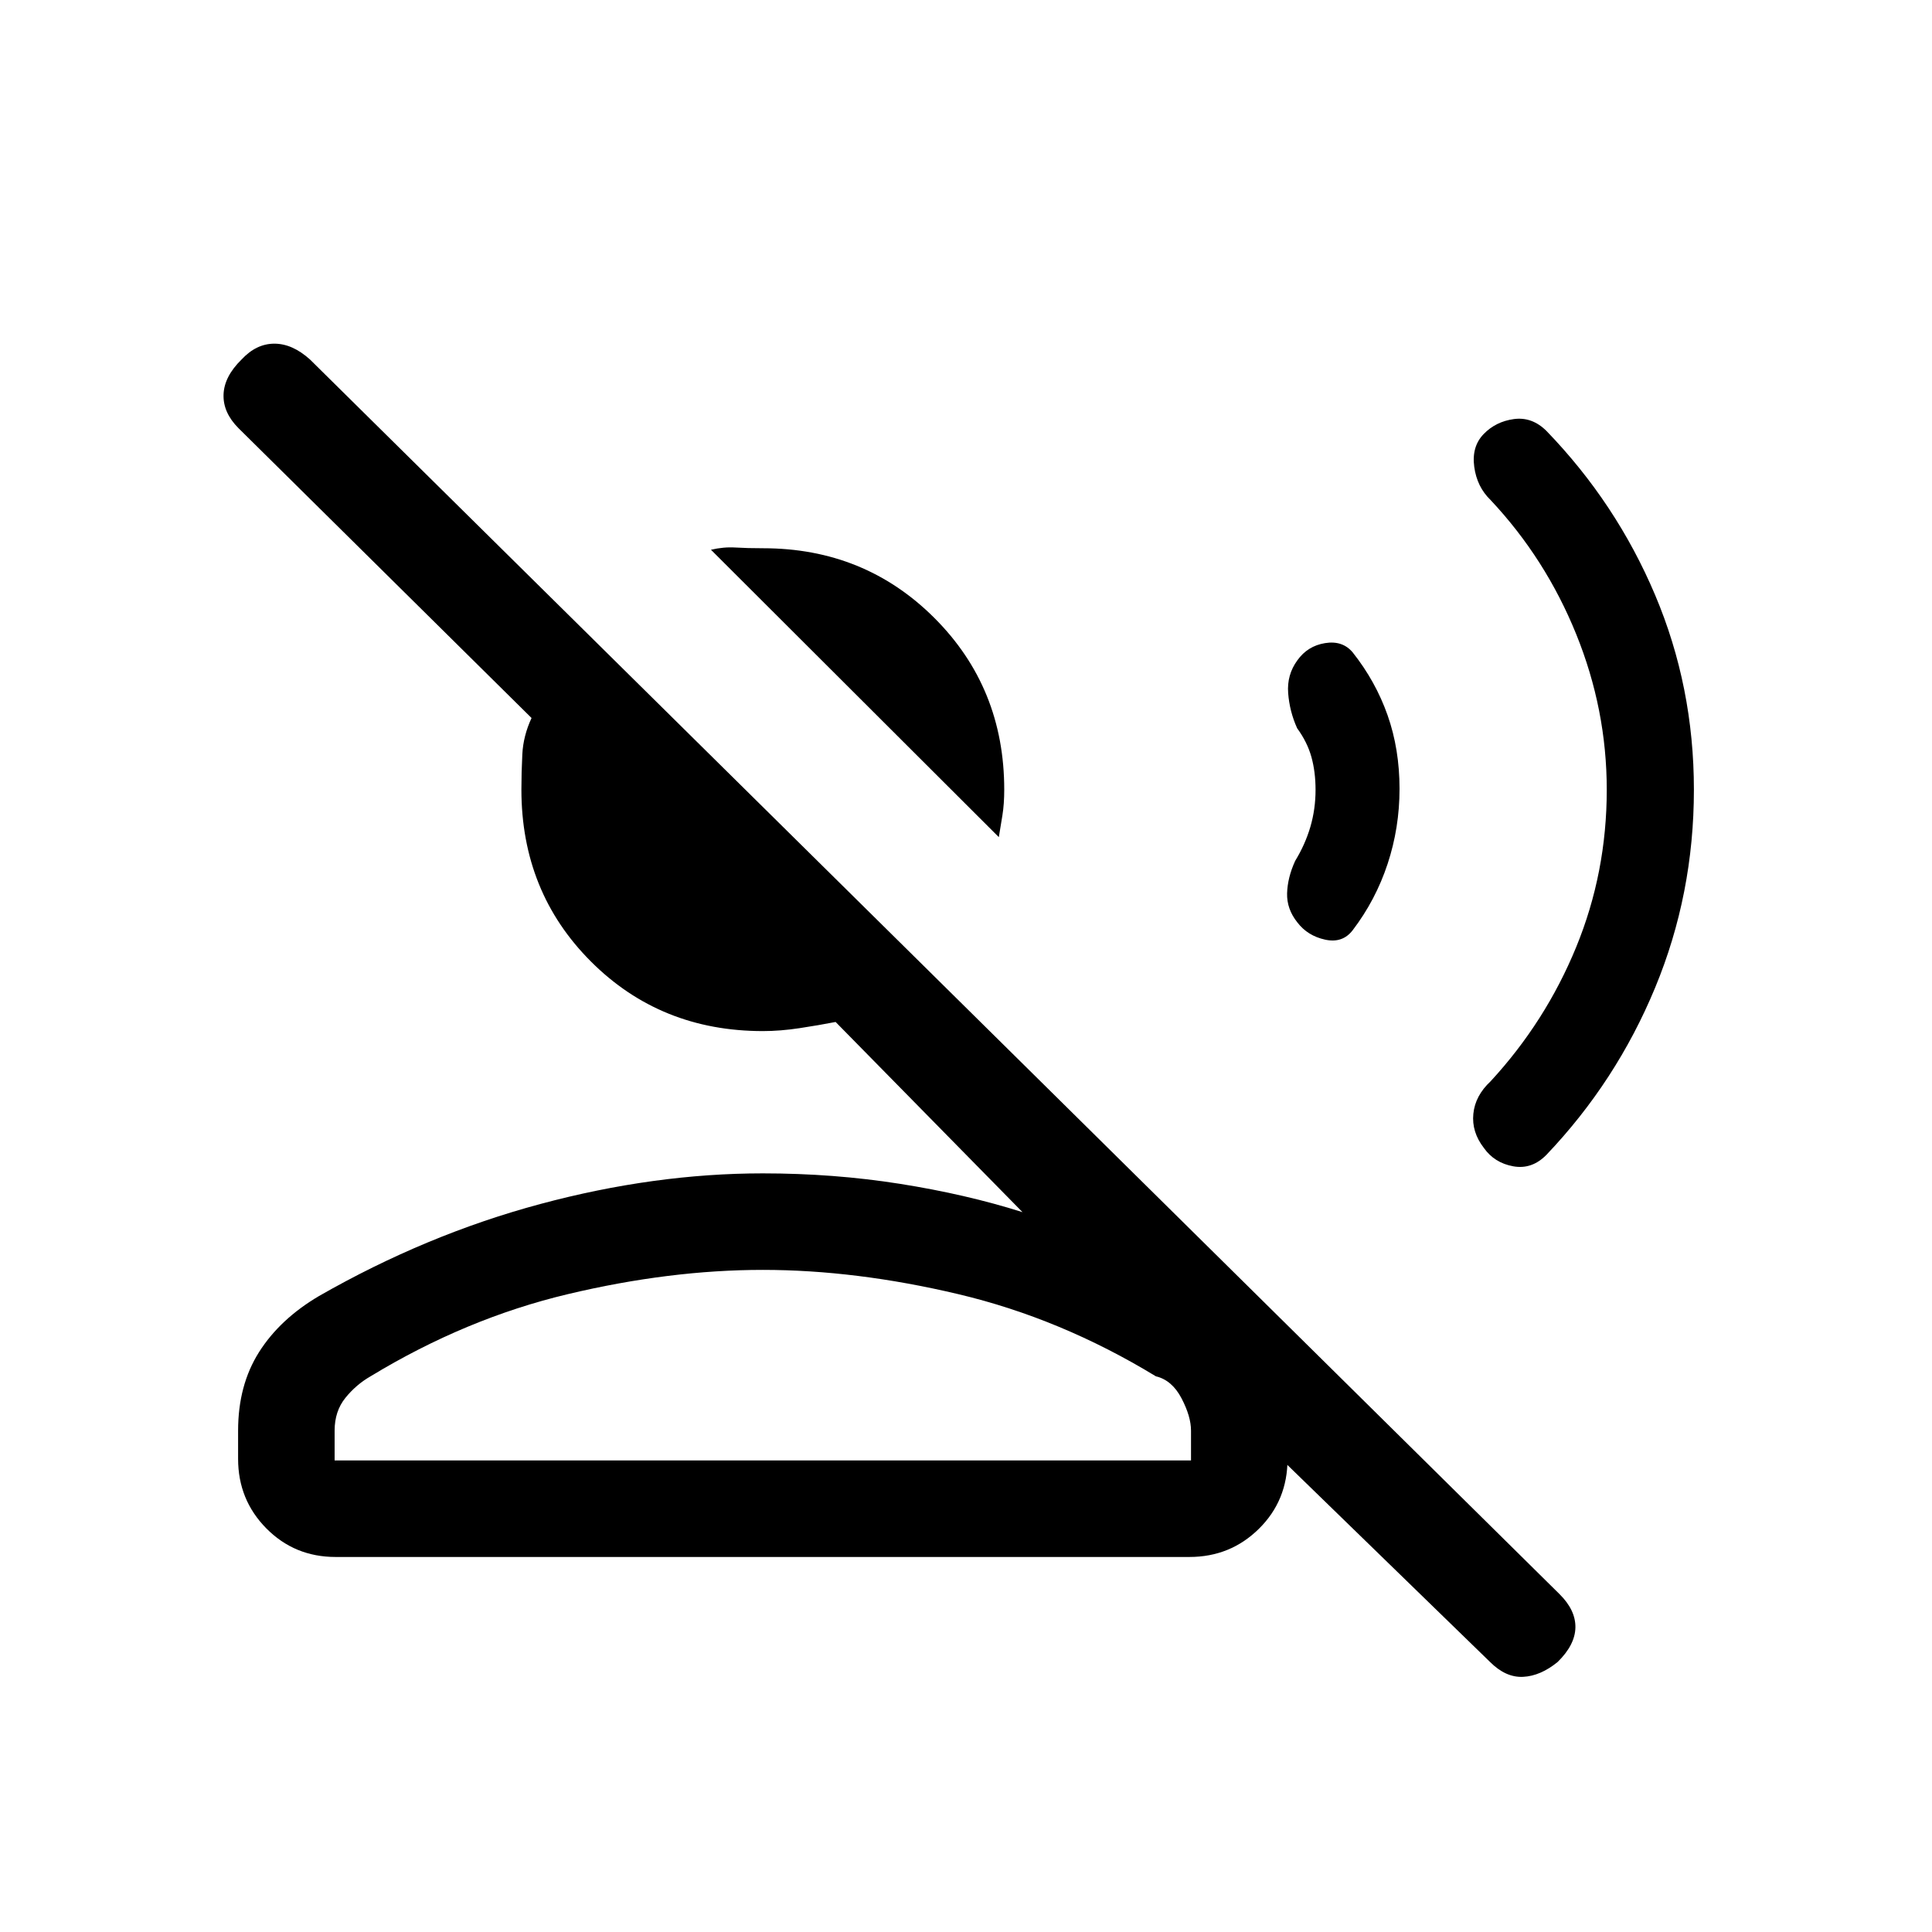 <svg xmlns="http://www.w3.org/2000/svg" height="20" viewBox="0 -960 960 960" width="20"><path d="M496.31-544.04 353.27-686.83q6.31-1.48 12.19-1.11 5.88.36 13.7.36 50.49 0 85.17 34.68Q499-618.23 499-567.62q0 7.18-.92 12.82l-1.77 10.76Zm-378 308.96v-14.04q0-22.58 10.4-39.02 10.41-16.44 29.8-27.87 53.34-30.53 110.01-45.74t110.52-15.21q35.19 0 68.08 5.19 32.88 5.19 60.96 14.08l-92.87-94.5q-8.29 1.61-17.88 3.07-9.59 1.46-18.26 1.46-50.89 0-85.44-34.57t-34.55-85.48q0-8.4.46-17.51.46-9.12 4.58-18.01L118.51-747.24q-7.74-7.76-7.43-16.72.3-8.96 9-17.46 7.28-7.81 16.25-7.81 8.98 0 17.7 7.86l620.82 613.41q8.11 8 7.96 16.65-.16 8.66-8.85 17.16-8.5 6.92-17.11 7.36-8.62.44-16.43-7.36L636.61-235.08h3.16q0 20.69-14.21 34.71-14.2 14.02-34.56 14.02H166.75q-20.35 0-34.4-14.19-14.04-14.2-14.04-34.54Zm47.96.77h425.54v-14.81q0-7.07-4.73-16.09t-12.73-10.91q-47.27-28.77-98.16-40.82Q425.31-329 379.04-329t-96.91 12.06q-50.63 12.05-98 40.82-7.16 4.1-12.51 10.72-5.35 6.62-5.35 16.28v14.81Zm212.77 0Zm462.65-333.3q0 51.88-19.28 98.42-19.27 46.54-53.97 82.99-7.25 7.43-16.57 5.72-9.33-1.71-14.56-9.14-6.12-7.92-5.21-16.94.9-9.02 8.59-16.17 27.31-29.62 42.5-66.64 15.2-37.03 15.2-78.2 0-39.87-15.2-77.36-15.19-37.49-42.5-66.58-6.8-6.53-8.15-16.55-1.35-10.02 4.67-16.25t15.06-7.46q9.03-1.22 16.22 5.96 34.66 35.89 53.93 81.46 19.27 45.58 19.27 96.74Zm-146.27-.41q0 19.33-5.93 37.29-5.93 17.97-17.34 32.94-5.04 6.6-13.73 4.69-8.69-1.9-13.77-8.56-5.32-6.67-5.1-14.47.22-7.79 3.99-16.06 5.04-8.27 7.6-17.04 2.55-8.77 2.55-18.32 0-8.88-2.05-16.29-2.06-7.41-7.1-14.31-3.77-8.35-4.46-17.45-.69-9.09 4.56-16.27 5.09-7.17 13.78-8.57 8.69-1.41 13.73 4.62 11.41 14.39 17.34 31.24 5.93 16.85 5.93 36.56Z"/></svg>